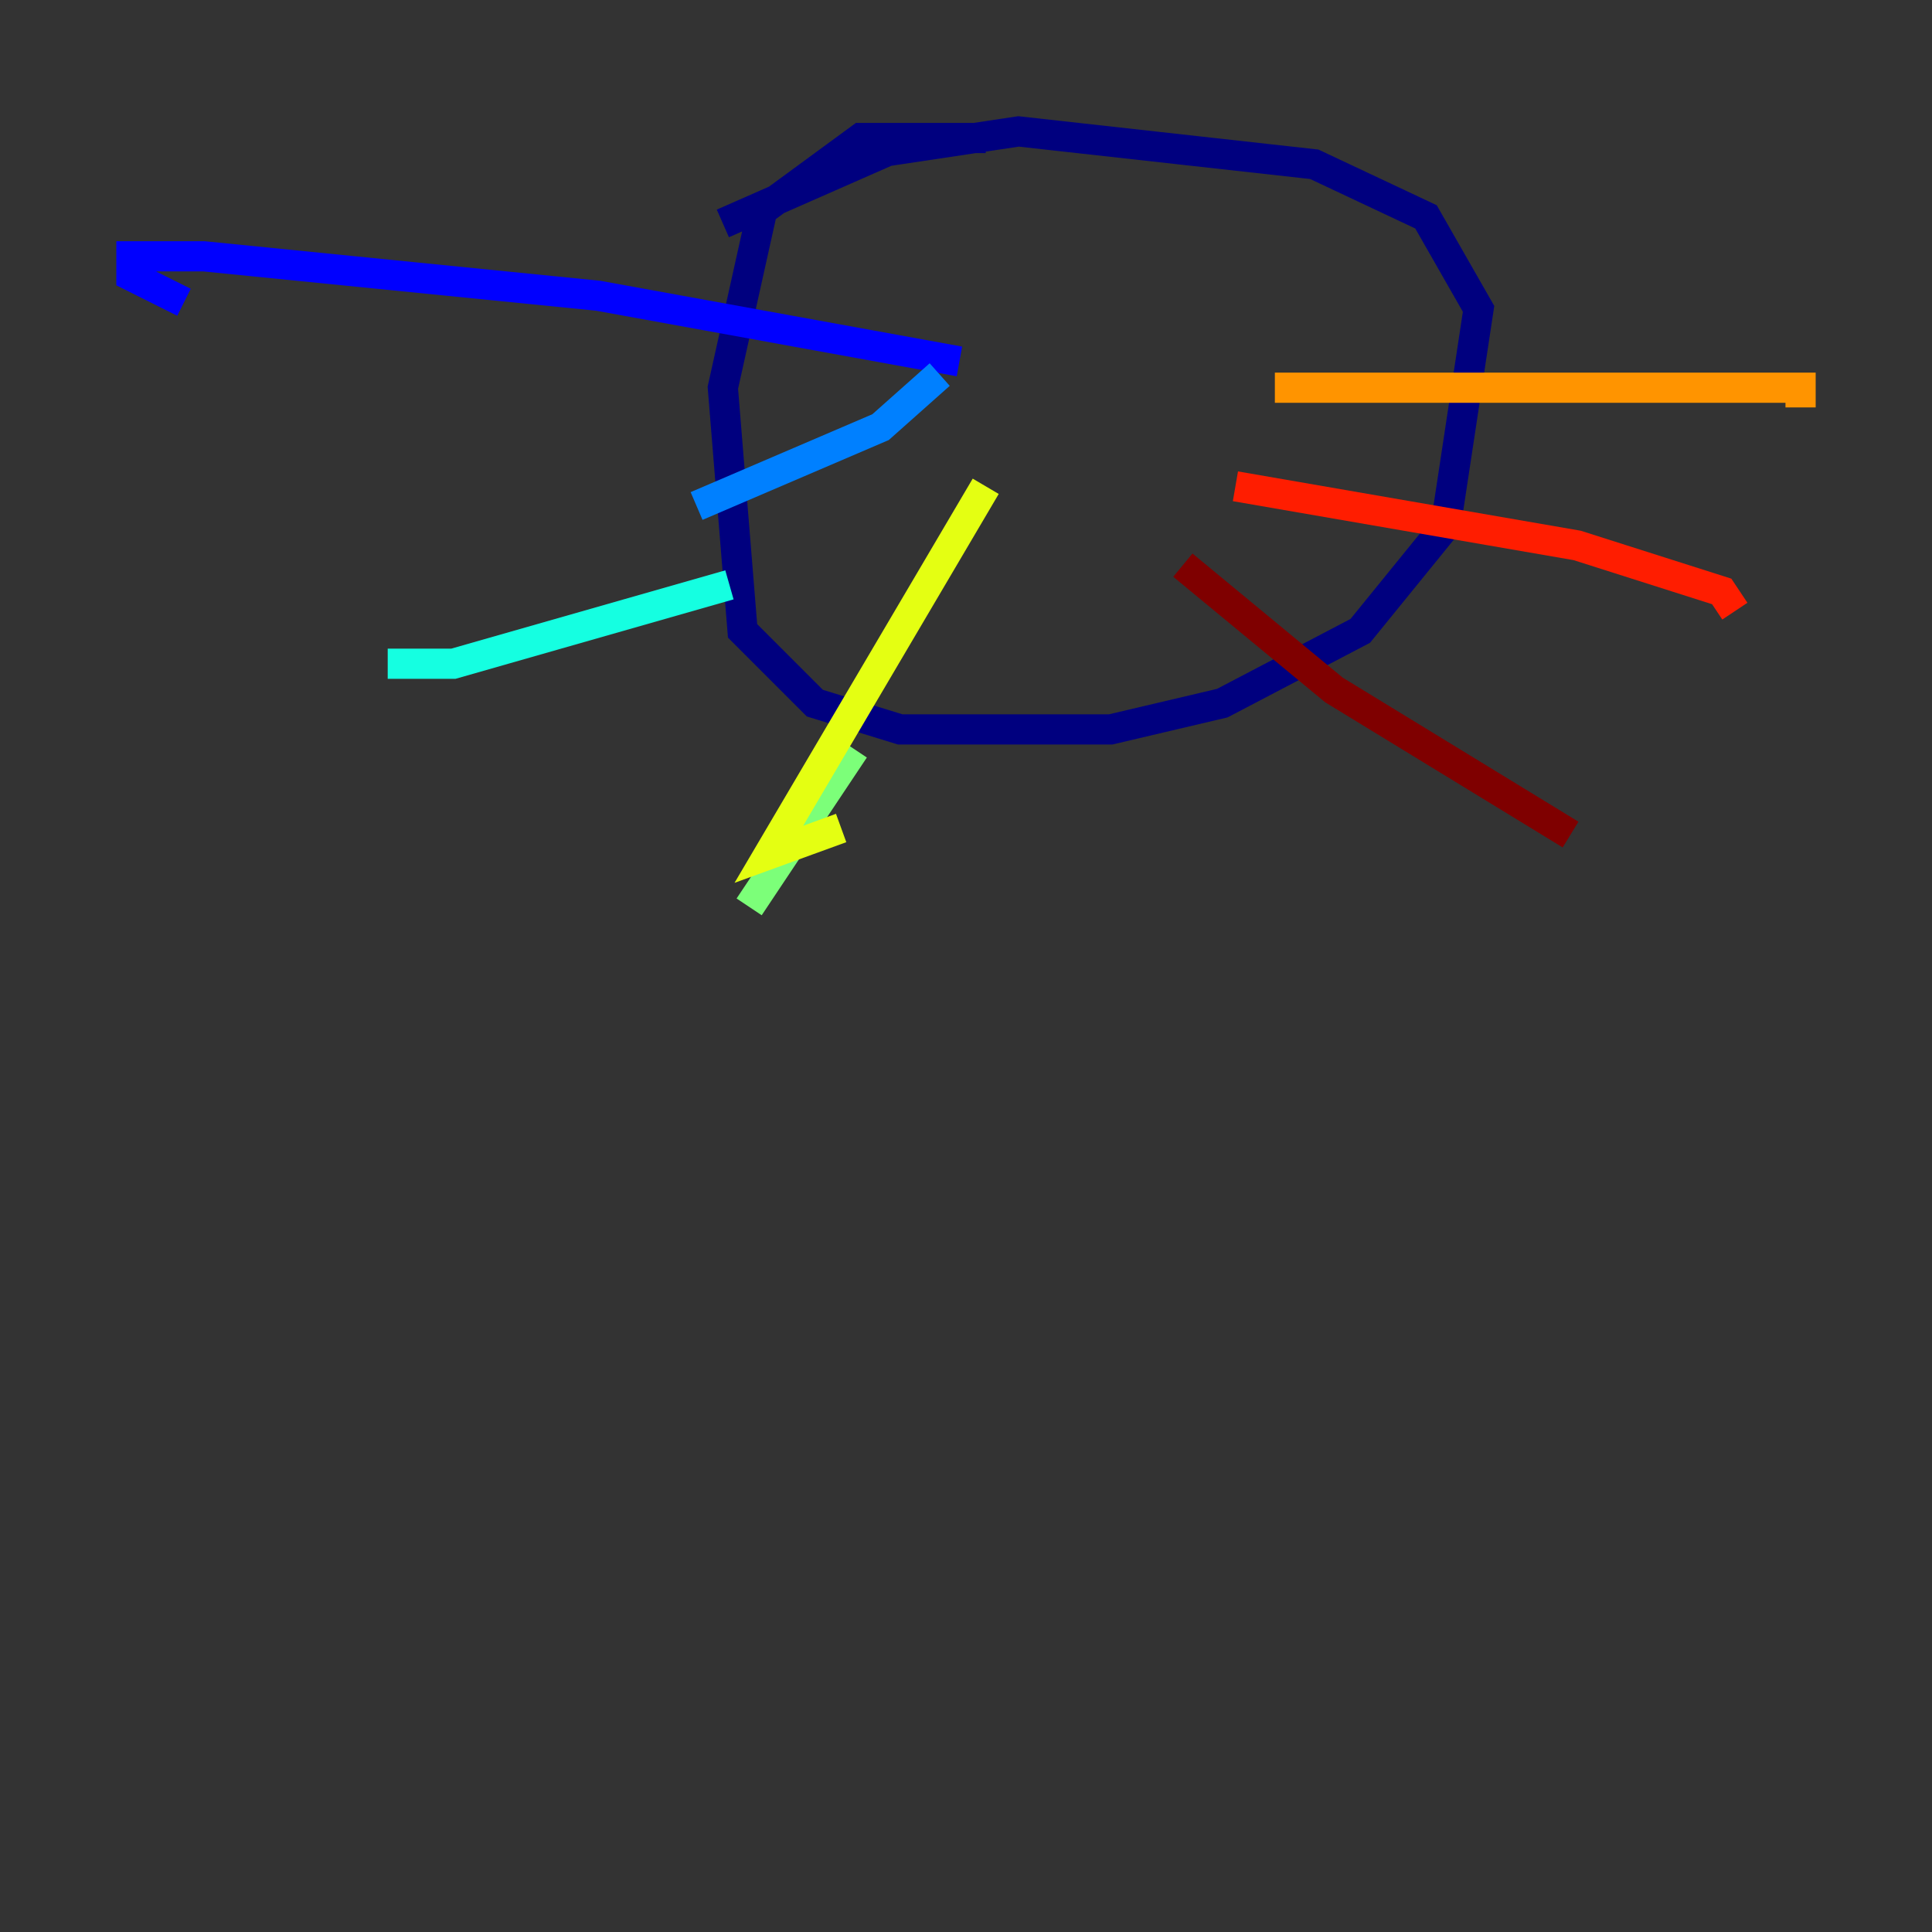 <?xml version="1.0" encoding="utf-8" ?>
<svg baseProfile="tiny" height="128" version="1.2" viewBox="0,0,128,128" width="128" xmlns="http://www.w3.org/2000/svg" xmlns:ev="http://www.w3.org/2001/xml-events" xmlns:xlink="http://www.w3.org/1999/xlink"><rect x="0" y="0" width="128" height="128" fill="#333333" stroke="none"/><defs /><polyline fill="none" points="65.306,9.143 57.034,9.143 50.503,13.932 47.891,25.687 49.197,41.796 53.986,46.585 59.646,48.327 73.578,48.327 80.98,46.585 90.122,41.796 95.782,34.83 97.959,20.463 94.476,14.367 87.075,10.884 67.483,8.707 58.776,10.014 47.891,14.803" stroke="#00007f" stroke-width="2" /><polyline fill="none" points="63.565,23.946 39.619,19.592 13.497,16.98 8.707,16.98 8.707,18.286 12.191,20.027" stroke="#0000ff" stroke-width="2" /><polyline fill="none" points="62.258,24.816 58.34,28.299 46.15,33.524" stroke="#0080ff" stroke-width="2" /><polyline fill="none" points="25.687,43.973 30.041,43.973 48.327,38.748" stroke="#15ffe1" stroke-width="2" /><polyline fill="none" points="56.599,49.633 49.633,60.082" stroke="#7cff79" stroke-width="2" /><polyline fill="none" points="65.306,32.218 50.939,56.599 55.728,54.857" stroke="#e4ff12" stroke-width="2" /><polyline fill="none" points="84.463,25.687 119.293,25.687 119.293,26.993" stroke="#ff9400" stroke-width="2" /><polyline fill="none" points="81.85,32.218 104.49,36.136 114.068,39.184 114.939,40.49" stroke="#ff1d00" stroke-width="2" /><polyline fill="none" points="78.367,37.442 88.381,45.714 104.054,55.292" stroke="#7f0000" stroke-width="2" /></svg>